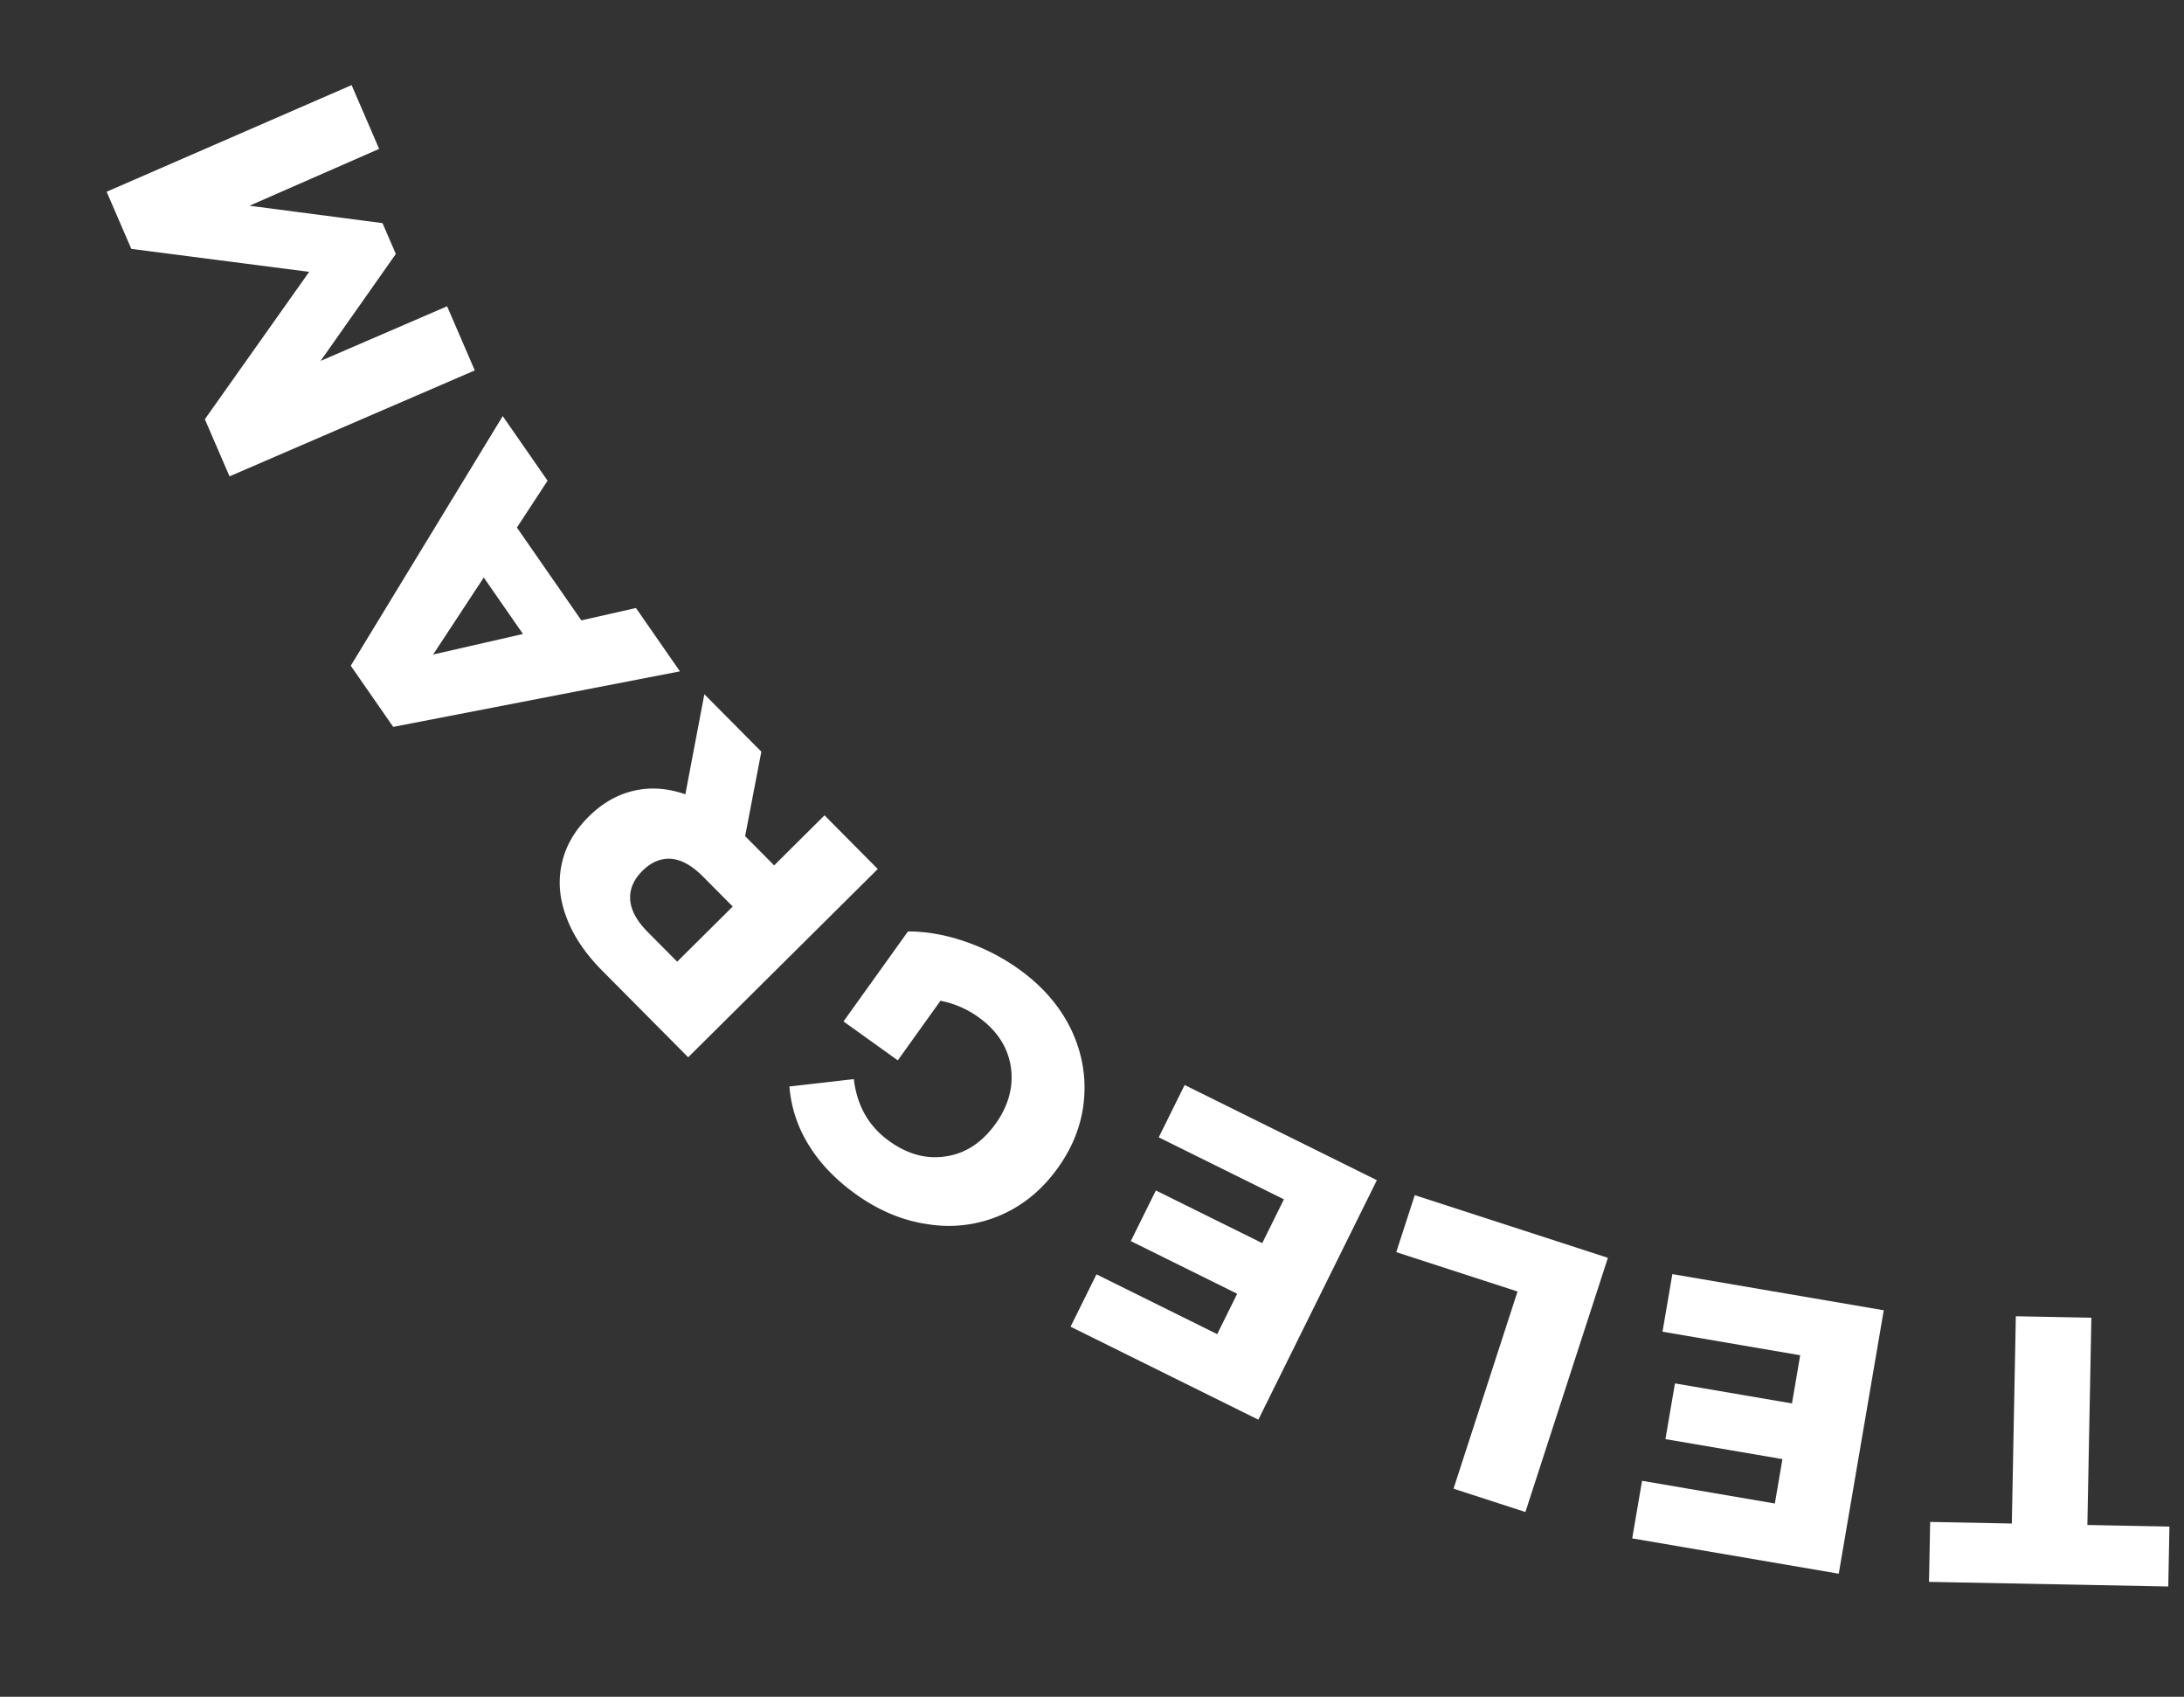 <svg width="103" height="80" fill="none" xmlns="http://www.w3.org/2000/svg"><rect width="100%" height="100%" fill="#333333" stroke="none"/><path d="M98.444 71.9l3.869.075-.055 2.825-11.284-.218.055-2.825 3.851.074.189-9.772 3.563.069-.189 9.772zm-20.038-9.113l.464-2.715 9.97 1.705-2.123 12.42-9.74-1.665.464-2.715 6.263 1.071.358-2.094-5.518-.943.449-2.626 5.518.944.388-2.272-6.493-1.11zm-6.466 8.502l-3.39-1.1 3.018-9.297-5.719-1.856.873-2.688 9.108 2.956-3.89 11.985zM54.648 53.623l1.221-2.468 9.066 4.488-5.59 11.292-8.856-4.384 1.222-2.468 5.694 2.819.942-1.904-5.017-2.483 1.183-2.388 5.016 2.484 1.023-2.065-5.904-2.923zm-12.307-3.629l-2.56-1.835 3.04-4.243c.885 0 1.789.16 2.71.48a9.88 9.88 0 012.524 1.3c1.073.768 1.878 1.684 2.415 2.748.53 1.073.75 2.19.657 3.348-.092 1.16-.505 2.251-1.239 3.276-.734 1.024-1.634 1.766-2.702 2.227a6.153 6.153 0 01-3.386.43c-1.197-.163-2.342-.636-3.434-1.419-.956-.685-1.7-1.46-2.23-2.328a6.107 6.107 0 01-.906-2.752l3.038-.348c.148 1.257.705 2.232 1.67 2.923.878.63 1.778.868 2.699.715.914-.142 1.689-.657 2.325-1.545.405-.566.646-1.16.724-1.784a3.307 3.307 0 00-.28-1.772c-.265-.559-.68-1.04-1.245-1.446a4.555 4.555 0 00-1.807-.785l-2.013 2.81zM35.14 39.421l1.37 1.38 2.376-2.359 2.511 2.53-8.941 8.877-4.059-4.088c-.803-.81-1.364-1.647-1.683-2.514-.328-.858-.401-1.698-.22-2.52.172-.814.595-1.555 1.268-2.223.647-.643 1.366-1.052 2.155-1.227.773-.175 1.575-.117 2.405.174l.896-4.719 2.688 2.708-.765 3.981zm-4.842 1.638c-.417.414-.61.867-.577 1.36.032.492.306.997.821 1.517l1.395 1.405 2.619-2.6-1.395-1.405c-.516-.52-1.015-.801-1.499-.845-.492-.036-.947.153-1.364.568zm-5.92-16.186l3.039 4.376 2.575-.583 2.074 2.987-13.522 2.618-2.002-2.883 7.167-11.77 2.115 3.046-1.446 2.209zm-1.563 2.356l-2.388 3.63 4.236-.968-1.848-2.662zM17.88 7.02L11.765 9.7l6.275.82.628 1.454-3.548 5.042 5.966-2.576 1.305 3.024-11.567 4.995-1.163-2.694 4.92-6.948-8.388-1.083L5.029 9.04l11.553-5.028 1.299 3.008z" fill="#fff"/></svg>
